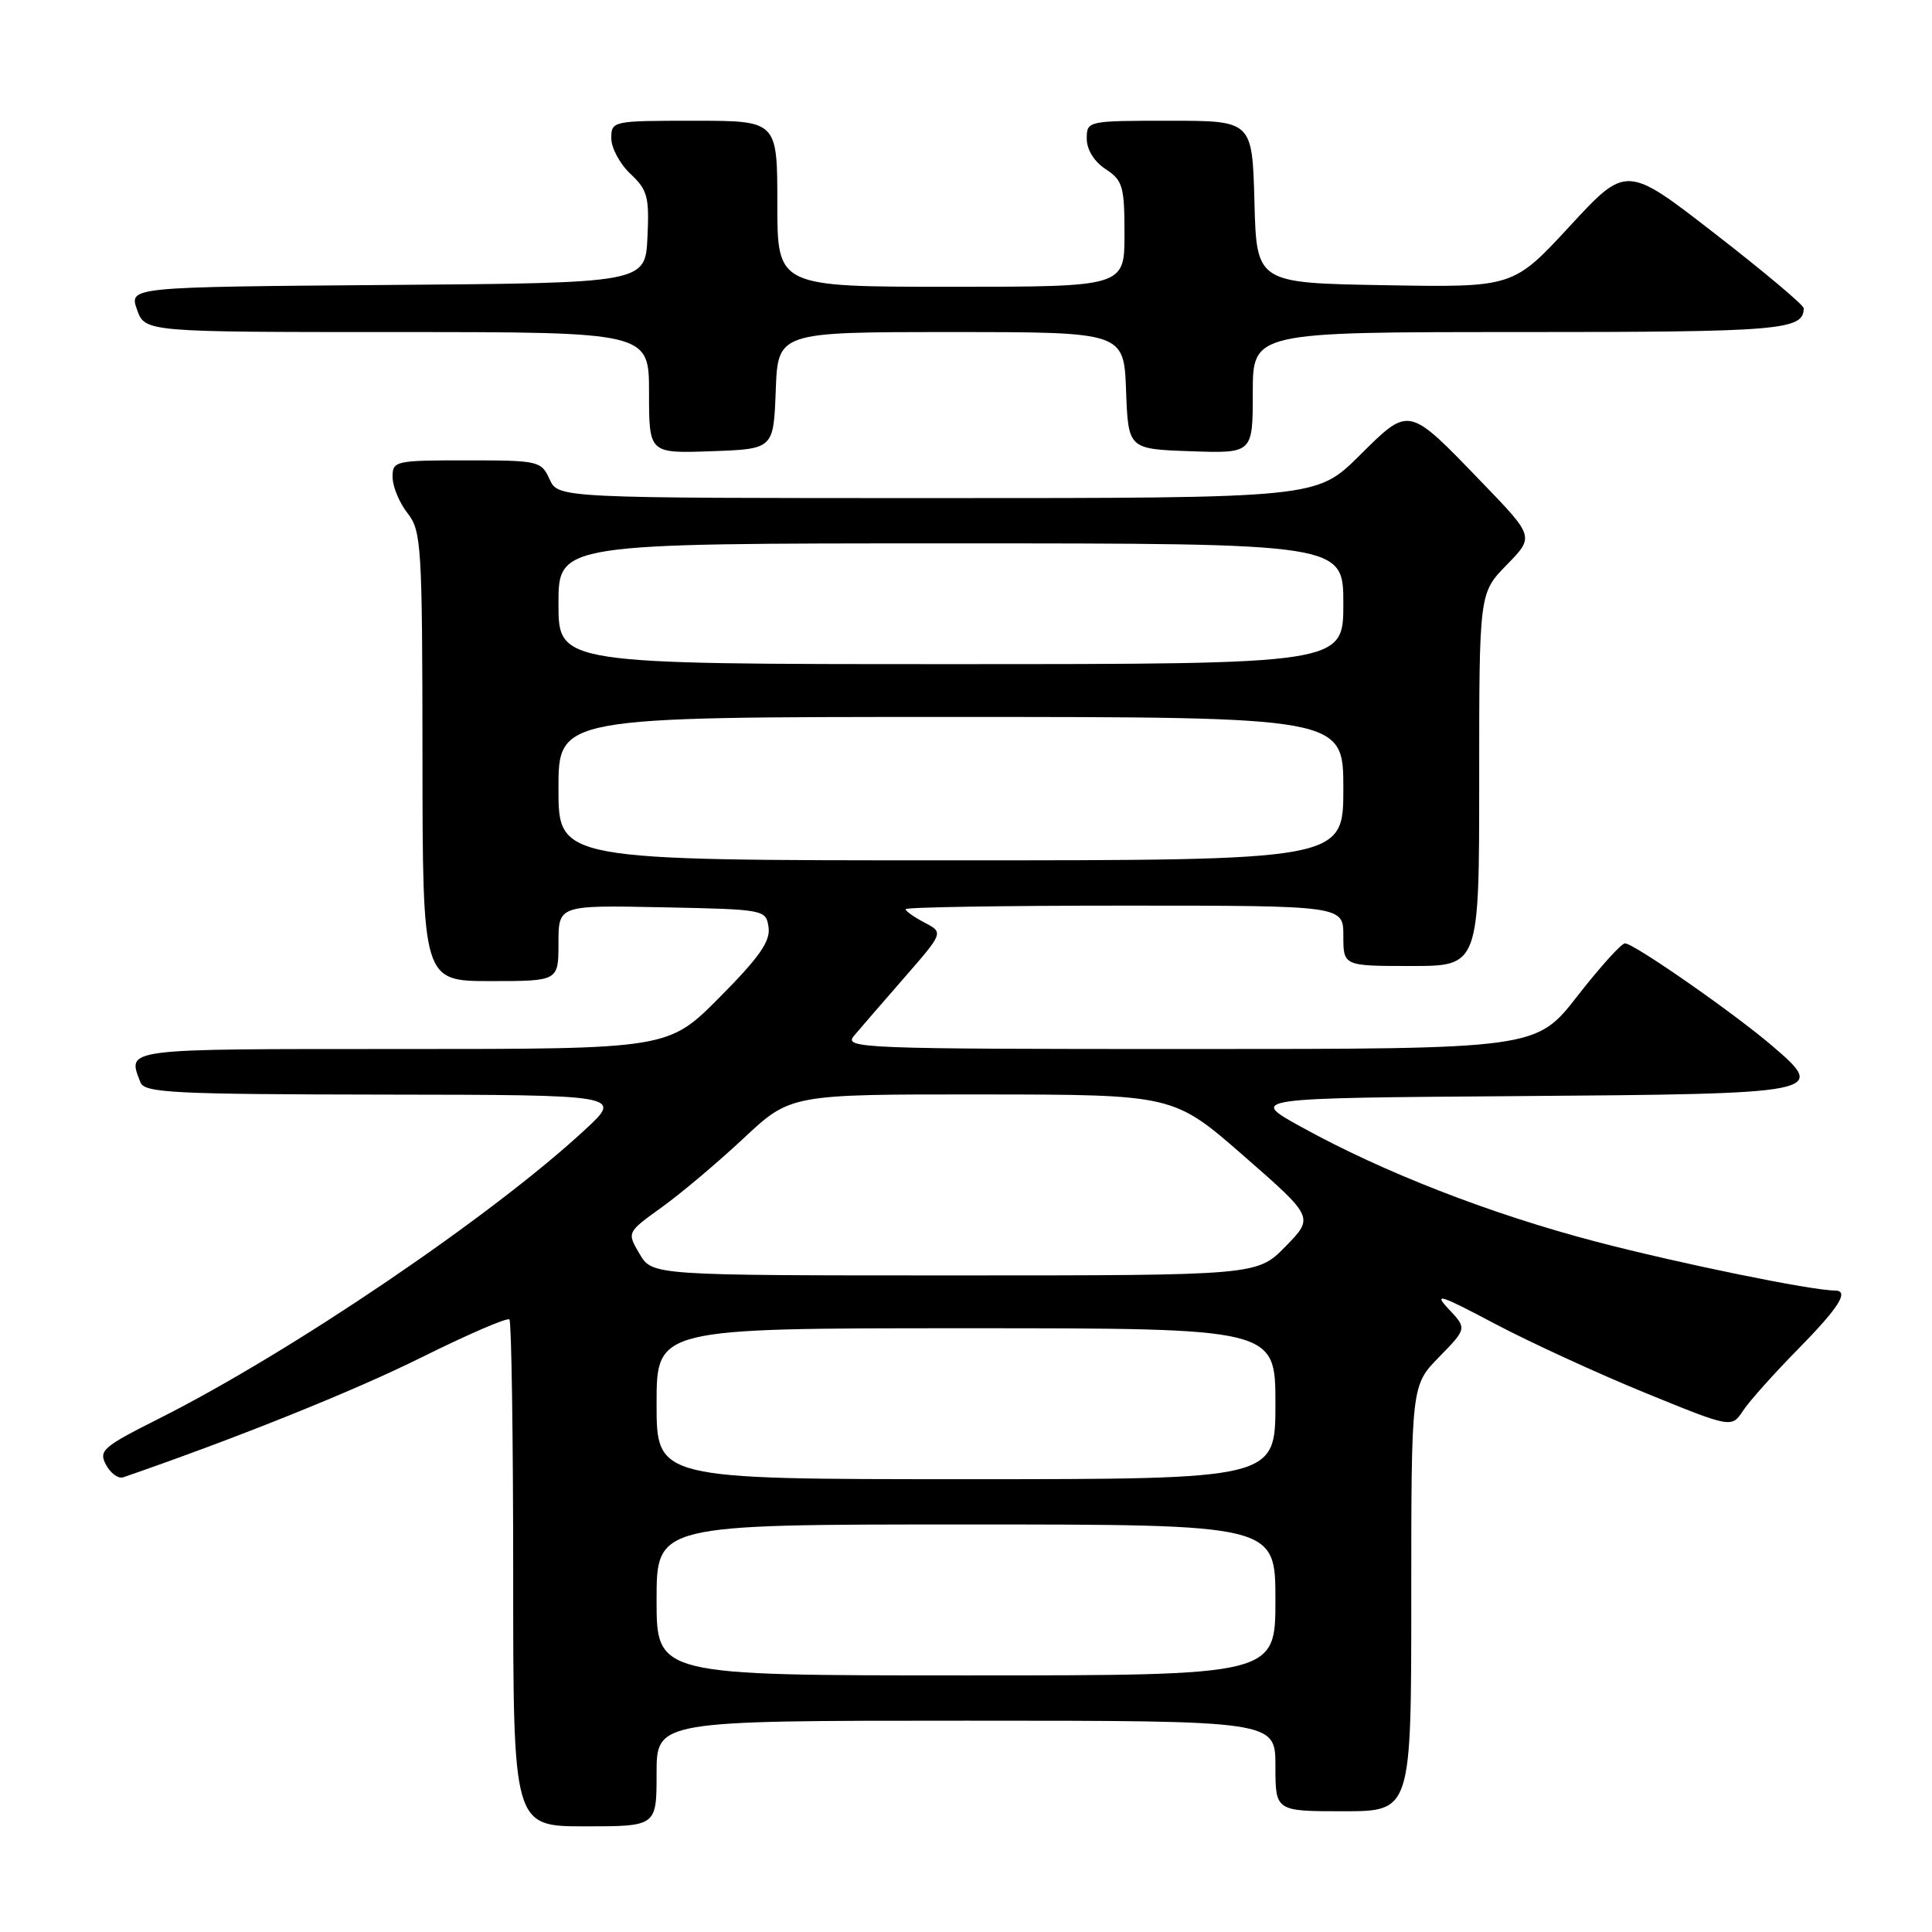 <?xml version="1.0" encoding="UTF-8" standalone="no"?>
<!DOCTYPE svg PUBLIC "-//W3C//DTD SVG 1.1//EN" "http://www.w3.org/Graphics/SVG/1.1/DTD/svg11.dtd" >
<svg xmlns="http://www.w3.org/2000/svg" xmlns:xlink="http://www.w3.org/1999/xlink" version="1.1" viewBox="0 0 256 256">
 <g >
 <path fill="currentColor"
d=" M 87.00 235.00 C 87.00 228.00 87.00 228.00 128.00 228.00 C 169.00 228.00 169.00 228.00 169.00 234.00 C 169.00 240.00 169.00 240.00 178.00 240.00 C 187.00 240.00 187.00 240.00 187.00 211.79 C 187.00 183.58 187.00 183.58 190.69 179.81 C 194.38 176.03 194.38 176.03 191.95 173.45 C 189.89 171.26 190.81 171.55 198.01 175.37 C 202.68 177.84 211.66 181.97 217.97 184.55 C 229.44 189.23 229.44 189.23 230.97 186.92 C 231.81 185.64 235.09 181.98 238.25 178.77 C 243.69 173.24 245.10 171.00 243.13 171.00 C 240.04 171.00 222.47 167.40 211.50 164.53 C 197.46 160.85 183.30 155.34 172.38 149.30 C 165.50 145.50 165.50 145.50 201.14 145.24 C 241.69 144.94 242.15 144.85 234.86 138.61 C 229.71 134.20 216.49 125.00 215.32 125.00 C 214.84 125.00 212.00 128.15 209.00 132.00 C 203.54 139.00 203.54 139.00 157.62 139.00 C 113.98 139.00 111.76 138.91 113.16 137.25 C 113.96 136.29 116.97 132.82 119.83 129.54 C 125.03 123.57 125.03 123.57 122.51 122.25 C 121.13 121.53 120.00 120.73 120.00 120.47 C 120.00 120.21 133.05 120.00 149.00 120.00 C 178.00 120.00 178.00 120.00 178.00 124.00 C 178.00 128.00 178.00 128.00 187.00 128.00 C 196.00 128.00 196.00 128.00 196.00 103.29 C 196.00 78.58 196.00 78.58 199.65 74.85 C 203.30 71.11 203.30 71.11 196.40 63.96 C 186.49 53.69 186.81 53.76 180.10 60.40 C 174.44 66.00 174.44 66.00 124.20 66.00 C 73.96 66.00 73.96 66.00 72.82 63.50 C 71.72 61.08 71.36 61.00 61.84 61.00 C 52.30 61.00 52.00 61.07 52.02 63.25 C 52.03 64.49 52.92 66.62 54.00 68.00 C 55.84 70.35 55.96 72.26 55.98 100.25 C 56.00 130.00 56.00 130.00 65.00 130.00 C 74.00 130.00 74.00 130.00 74.00 124.97 C 74.00 119.94 74.00 119.94 87.75 120.22 C 101.39 120.50 101.50 120.52 101.84 122.89 C 102.10 124.72 100.60 126.86 95.36 132.14 C 88.55 139.00 88.55 139.00 53.28 139.00 C 15.93 139.00 16.87 138.88 18.61 143.42 C 19.14 144.81 22.95 145.00 50.86 145.04 C 82.50 145.08 82.50 145.08 77.50 149.71 C 65.10 161.19 38.60 179.15 21.07 187.97 C 13.61 191.72 13.04 192.21 14.05 194.10 C 14.66 195.23 15.68 195.97 16.33 195.75 C 31.25 190.60 46.84 184.34 55.75 179.91 C 61.93 176.84 67.22 174.55 67.50 174.83 C 67.77 175.11 68.00 190.33 68.00 208.67 C 68.00 242.00 68.00 242.00 77.50 242.00 C 87.00 242.00 87.00 242.00 87.00 235.00 Z  M 102.79 51.75 C 103.08 44.00 103.08 44.00 126.00 44.00 C 148.92 44.00 148.92 44.00 149.21 51.75 C 149.50 59.50 149.50 59.50 157.75 59.79 C 166.00 60.08 166.00 60.08 166.00 52.04 C 166.00 44.00 166.00 44.00 201.30 44.00 C 235.99 44.00 239.00 43.75 239.00 40.84 C 239.00 40.42 233.71 35.98 227.25 30.97 C 215.50 21.85 215.50 21.85 208.00 29.97 C 200.50 38.09 200.50 38.09 183.50 37.79 C 166.50 37.50 166.50 37.50 166.22 26.75 C 165.93 16.00 165.93 16.00 154.97 16.00 C 144.08 16.00 144.00 16.02 144.00 18.38 C 144.00 19.83 144.99 21.42 146.50 22.41 C 148.77 23.90 149.00 24.68 149.00 31.02 C 149.00 38.00 149.00 38.00 126.00 38.00 C 103.00 38.00 103.00 38.00 103.00 27.00 C 103.00 16.00 103.00 16.00 92.00 16.00 C 81.15 16.00 81.00 16.03 81.00 18.33 C 81.00 19.60 82.14 21.73 83.54 23.04 C 85.80 25.16 86.05 26.09 85.79 31.46 C 85.50 37.50 85.50 37.50 51.31 37.76 C 17.11 38.03 17.11 38.03 18.15 41.01 C 19.20 44.00 19.20 44.00 52.60 44.00 C 86.00 44.00 86.00 44.00 86.00 52.04 C 86.00 60.08 86.00 60.08 94.25 59.79 C 102.50 59.50 102.50 59.50 102.79 51.75 Z  M 87.00 212.00 C 87.00 202.00 87.00 202.00 128.00 202.00 C 169.00 202.00 169.00 202.00 169.00 212.00 C 169.00 222.00 169.00 222.00 128.00 222.00 C 87.00 222.00 87.00 222.00 87.00 212.00 Z  M 87.00 186.00 C 87.00 176.00 87.00 176.00 128.00 176.00 C 169.00 176.00 169.00 176.00 169.00 186.00 C 169.00 196.00 169.00 196.00 128.00 196.00 C 87.00 196.00 87.00 196.00 87.00 186.00 Z  M 84.75 166.15 C 83.06 163.30 83.06 163.30 87.66 159.99 C 90.19 158.18 95.07 154.06 98.51 150.85 C 104.75 145.00 104.75 145.00 130.13 145.02 C 155.50 145.04 155.50 145.04 164.81 153.17 C 174.11 161.30 174.11 161.30 170.35 165.15 C 166.59 169.00 166.59 169.00 126.51 169.00 C 86.43 169.00 86.43 169.00 84.75 166.15 Z  M 74.00 104.50 C 74.00 95.00 74.00 95.00 126.00 95.00 C 178.00 95.00 178.00 95.00 178.00 104.50 C 178.00 114.00 178.00 114.00 126.00 114.00 C 74.00 114.00 74.00 114.00 74.00 104.50 Z  M 74.00 80.00 C 74.00 72.00 74.00 72.00 126.00 72.00 C 178.00 72.00 178.00 72.00 178.00 80.00 C 178.00 88.00 178.00 88.00 126.00 88.00 C 74.00 88.00 74.00 88.00 74.00 80.00 Z "/>
</g>
</svg>